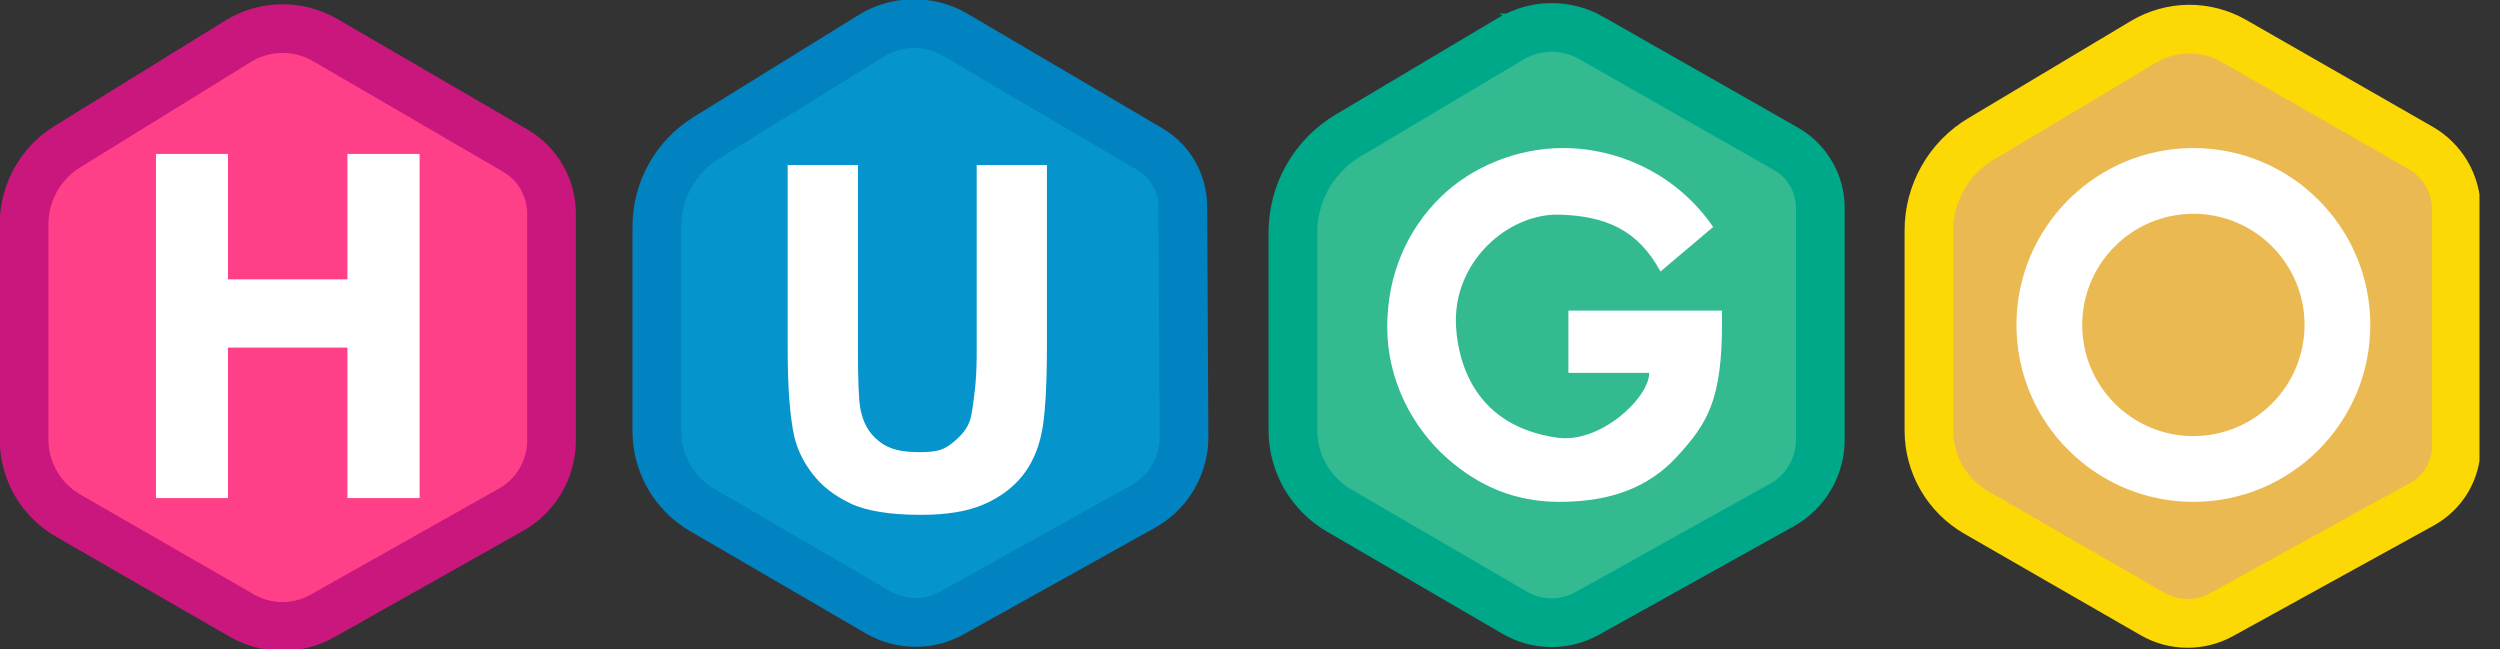 <svg width="77" height="20" viewBox="0 0 77 20" fill="none" xmlns="http://www.w3.org/2000/svg">
<rect x="0" y="0" width="77" height="20" fill="#333333" stroke="none"/>
<g clip-path="url(#clip0_4_173)">
<path fill-rule="evenodd" clip-rule="evenodd" d="M68.809 1.264L74.551 4.553C74.887 4.745 75.166 5.023 75.361 5.358C75.555 5.694 75.657 6.074 75.657 6.461V13.737C75.657 14.103 75.559 14.463 75.373 14.778C75.186 15.093 74.919 15.352 74.598 15.529L68.415 18.935C68.091 19.113 67.728 19.205 67.358 19.201C66.989 19.198 66.627 19.099 66.307 18.915L60.872 15.787C60.428 15.531 60.059 15.163 59.803 14.72C59.546 14.276 59.411 13.773 59.411 13.26V7.095C59.411 6.529 59.558 5.972 59.838 5.48C60.117 4.987 60.52 4.575 61.006 4.285L66.019 1.289C66.44 1.038 66.92 0.903 67.41 0.898C67.901 0.894 68.383 1.02 68.809 1.264Z" fill="#EBB951" stroke="#FCD804" stroke-width="1.5"/>
<path fill-rule="evenodd" clip-rule="evenodd" d="M49.006 1.167L55.007 4.583C55.329 4.766 55.596 5.031 55.782 5.352C55.968 5.672 56.067 6.036 56.066 6.406V13.542C56.067 13.952 55.957 14.354 55.749 14.708C55.542 15.062 55.243 15.353 54.885 15.553L48.884 18.895C48.543 19.085 48.158 19.183 47.768 19.179C47.377 19.176 46.994 19.07 46.657 18.874L41.244 15.723C40.811 15.471 40.452 15.11 40.202 14.675C39.952 14.241 39.821 13.749 39.821 13.248V7.165C39.821 6.562 39.977 5.969 40.275 5.445C40.573 4.921 41.002 4.484 41.52 4.175L46.536 1.191C46.909 0.969 47.334 0.85 47.768 0.846C48.202 0.841 48.63 0.952 49.007 1.167H49.006Z" fill="#33BA91" stroke="#00A88A" stroke-width="1.5"/>
<path fill-rule="evenodd" clip-rule="evenodd" d="M29.425 1.073L35.422 4.597C35.727 4.777 35.981 5.033 36.158 5.34C36.335 5.647 36.429 5.995 36.431 6.35L36.468 13.443C36.471 13.883 36.355 14.315 36.133 14.695C35.911 15.074 35.592 15.387 35.208 15.601L29.319 18.881C28.97 19.075 28.576 19.175 28.177 19.172C27.778 19.168 27.386 19.06 27.041 18.859L21.628 15.708C21.202 15.461 20.849 15.106 20.604 14.679C20.359 14.253 20.23 13.769 20.23 13.277V6.983C20.23 6.434 20.37 5.894 20.637 5.414C20.905 4.934 21.29 4.531 21.758 4.242L26.837 1.101C27.225 0.861 27.671 0.732 28.127 0.727C28.583 0.722 29.032 0.841 29.425 1.073Z" fill="#0594CB" stroke="#0083C0" stroke-width="1.5"/>
<path fill-rule="evenodd" clip-rule="evenodd" d="M10.016 1.234L15.868 4.638C16.209 4.836 16.491 5.12 16.688 5.461C16.884 5.803 16.987 6.19 16.987 6.584V13.562C16.987 13.998 16.871 14.425 16.651 14.801C16.432 15.177 16.116 15.488 15.737 15.701L9.928 18.972C9.55 19.185 9.122 19.296 8.687 19.294C8.252 19.292 7.825 19.177 7.449 18.96L2.1 15.881C1.687 15.644 1.344 15.301 1.105 14.889C0.867 14.476 0.741 14.008 0.741 13.532V6.909C0.741 6.43 0.864 5.958 1.097 5.539C1.331 5.12 1.668 4.768 2.076 4.516L7.335 1.27C7.736 1.021 8.198 0.887 8.67 0.881C9.143 0.875 9.608 0.997 10.016 1.234Z" fill="#FF4088" stroke="#C9177E" stroke-width="1.5"/>
<path fill-rule="evenodd" clip-rule="evenodd" d="M67.556 4.56C70.563 4.56 73.005 7.001 73.005 10.008C73.005 13.016 70.563 15.457 67.556 15.457C64.549 15.457 62.107 13.015 62.107 10.008C62.107 7.001 64.549 4.56 67.556 4.56ZM67.556 6.584C69.446 6.584 70.98 8.119 70.98 10.008C70.98 10.916 70.619 11.787 69.977 12.429C69.335 13.071 68.464 13.432 67.556 13.432C65.666 13.432 64.132 11.898 64.132 10.008C64.132 9.1 64.493 8.23 65.135 7.588C65.777 6.946 66.648 6.585 67.555 6.584H67.556ZM53.039 9.925C53.039 12.338 52.582 13.041 51.668 14.046C50.754 15.052 49.542 15.457 48.031 15.457C46.65 15.457 45.538 14.967 44.573 14.115C43.505 13.171 42.727 11.709 42.727 10.077C42.727 8.472 43.327 7.085 44.389 6.053C45.321 5.149 46.708 4.56 48.139 4.56C49.866 4.56 51.659 5.377 52.765 6.991L51.142 8.363C50.454 7.083 49.457 6.652 48.031 6.611C46.454 6.566 44.718 8.07 44.847 10.076C44.918 11.198 45.443 13.127 47.965 13.481C49.289 13.667 50.796 12.253 50.796 11.484H48.307V9.566H53.038V9.923L53.039 9.925ZM24.262 5.083H26.425V10.821C26.425 11.731 26.45 12.321 26.5 12.591C26.587 13.025 26.746 13.326 27.072 13.589C27.398 13.851 27.777 13.926 28.342 13.926C28.915 13.926 29.107 13.837 29.399 13.588C29.69 13.34 29.866 13.104 29.925 12.743C29.984 12.381 30.082 11.781 30.082 10.943V5.083H32.245V10.648C32.245 11.919 32.19 12.818 32.08 13.343C31.971 13.868 31.769 14.311 31.476 14.673C31.182 15.034 30.789 15.322 30.298 15.536C29.806 15.75 29.164 15.857 28.372 15.857C27.415 15.857 26.691 15.741 26.197 15.507C25.703 15.273 25.312 14.97 25.026 14.596C24.739 14.223 24.55 13.832 24.459 13.422C24.327 12.815 24.26 11.919 24.26 10.734V5.083H24.262ZM4.804 15.341V4.742H7.021V8.603H10.7V4.742H12.924V15.341H10.7V10.706H7.021V15.341H4.804Z" fill="white"/>
</g>
<defs>
<clipPath id="clip0_4_173">
<rect width="76.368" height="20" fill="white"/>
</clipPath>
</defs>
</svg>
